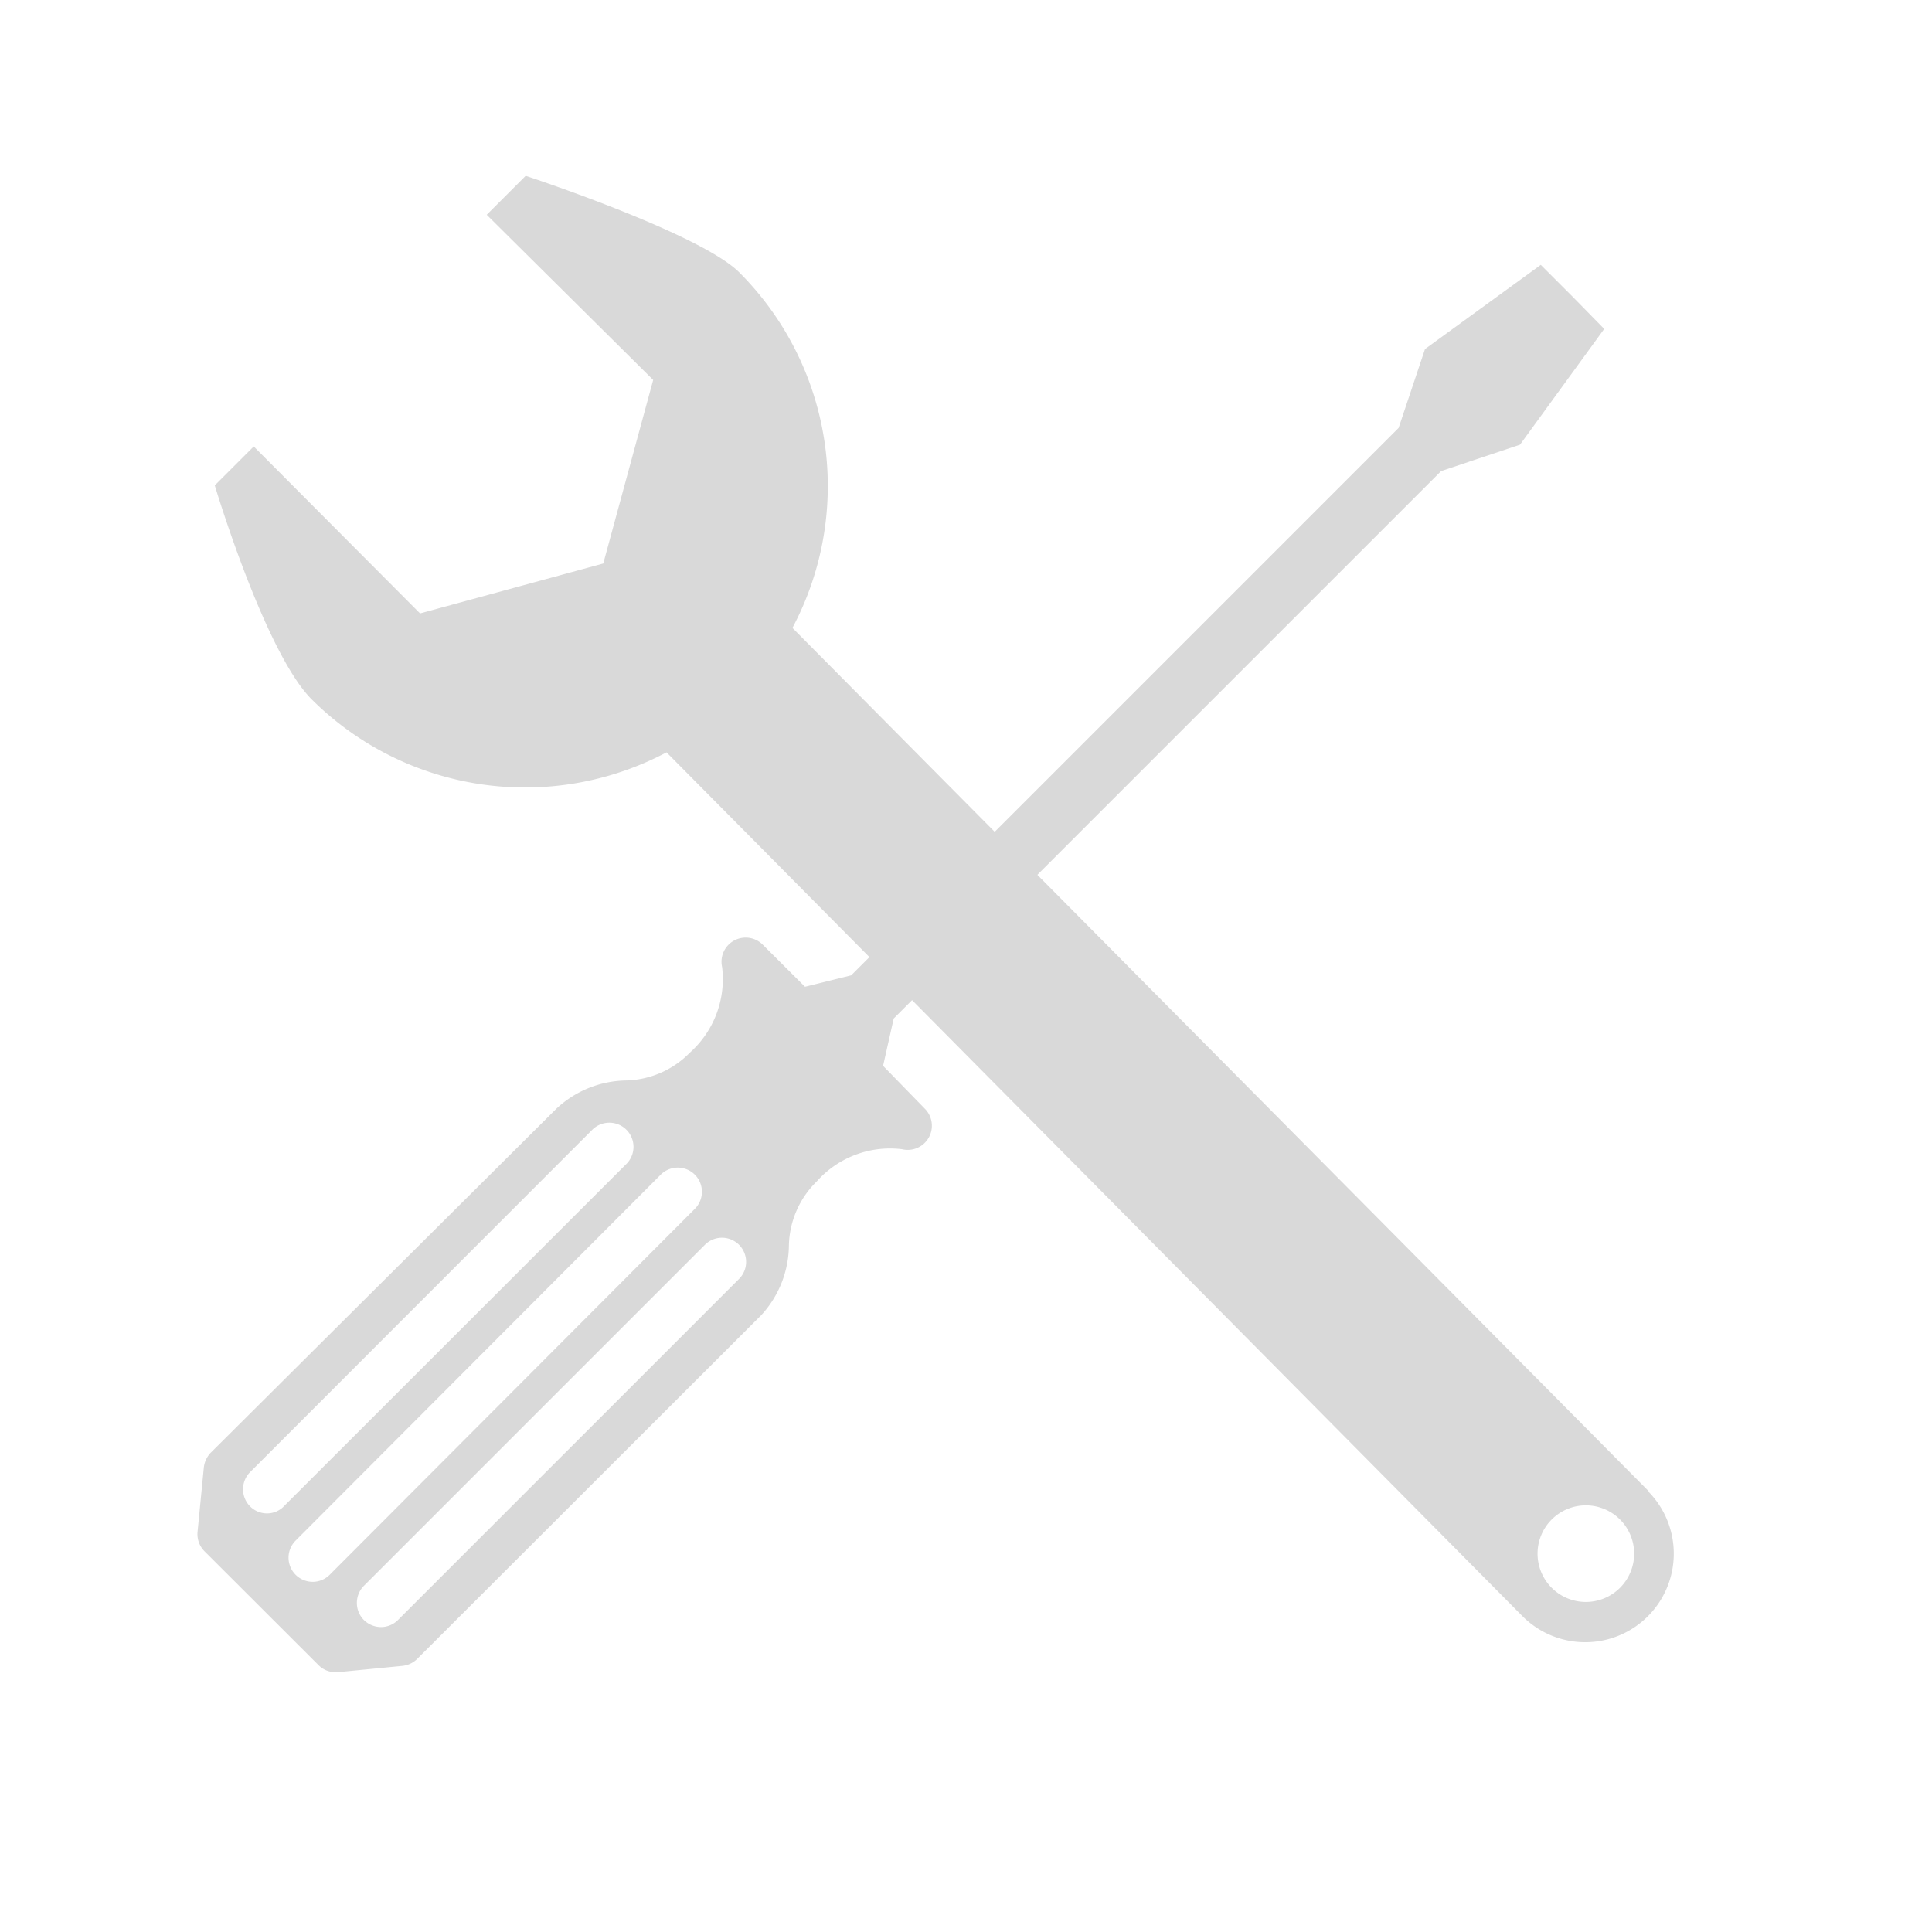 <svg id="visual" xmlns="http://www.w3.org/2000/svg" viewBox="0 0 120 120"><defs><style>.cls-1{fill:#d9d9d9;}</style></defs><path class="cls-1" d="M97.7,18.45l-2-2-7.19,5.23-1.64,4.9-34,34L50,61.29l-2.63-2.62a1.5,1.5,0,0,0-2.52,1.39,6.12,6.12,0,0,1-2,5.32,5.73,5.73,0,0,1-4,1.73,6.48,6.48,0,0,0-4.29,1.75L13.09,90.23a1.58,1.58,0,0,0-.43.92l-.39,4a1.51,1.51,0,0,0,.43,1.2l7.08,7.07a1.46,1.46,0,0,0,1.06.44H21l4-.39a1.53,1.53,0,0,0,.92-.44L47.29,81.68A6.48,6.48,0,0,0,49,77.38a5.73,5.73,0,0,1,1.73-4,6.09,6.09,0,0,1,5.3-2,1.5,1.5,0,0,0,1.41-2.52L54.85,66.2l.66-2.94,34-34,4.9-1.64,5.23-7.19ZM16.59,94a1.48,1.48,0,0,1-1.06-.44,1.51,1.51,0,0,1,0-2.12L36.75,70.21a1.5,1.5,0,1,1,2.12,2.12L17.65,93.54A1.45,1.45,0,0,1,16.59,94Zm3.89,3.81a1.49,1.49,0,0,1-1.06.44,1.5,1.5,0,0,1-1.06-2.56L41,73a1.5,1.5,0,1,1,2.12,2.12ZM45.94,79.4,24.72,100.62a1.49,1.49,0,0,1-1.06.44,1.53,1.53,0,0,1-1.06-.44,1.51,1.51,0,0,1,0-2.12L43.82,77.28a1.5,1.5,0,0,1,2.12,2.12Z"/><path class="cls-1" d="M102.41,92.63,49.22,39a18.77,18.77,0,0,0-3.3-22.08c-2.44-2.44-13.27-6-13.27-6l-2.42,2.42L40.57,23.6,37.47,35l-11.38,3.1L15.76,27.73l-2.42,2.42s3.09,10.32,6,13.27a18.78,18.78,0,0,0,22.06,3.31l53.15,53.64a5.5,5.5,0,0,0,7.82-7.74ZM98.5,99.5a3,3,0,1,1,3-3A3,3,0,0,1,98.5,99.5Z"/></svg>